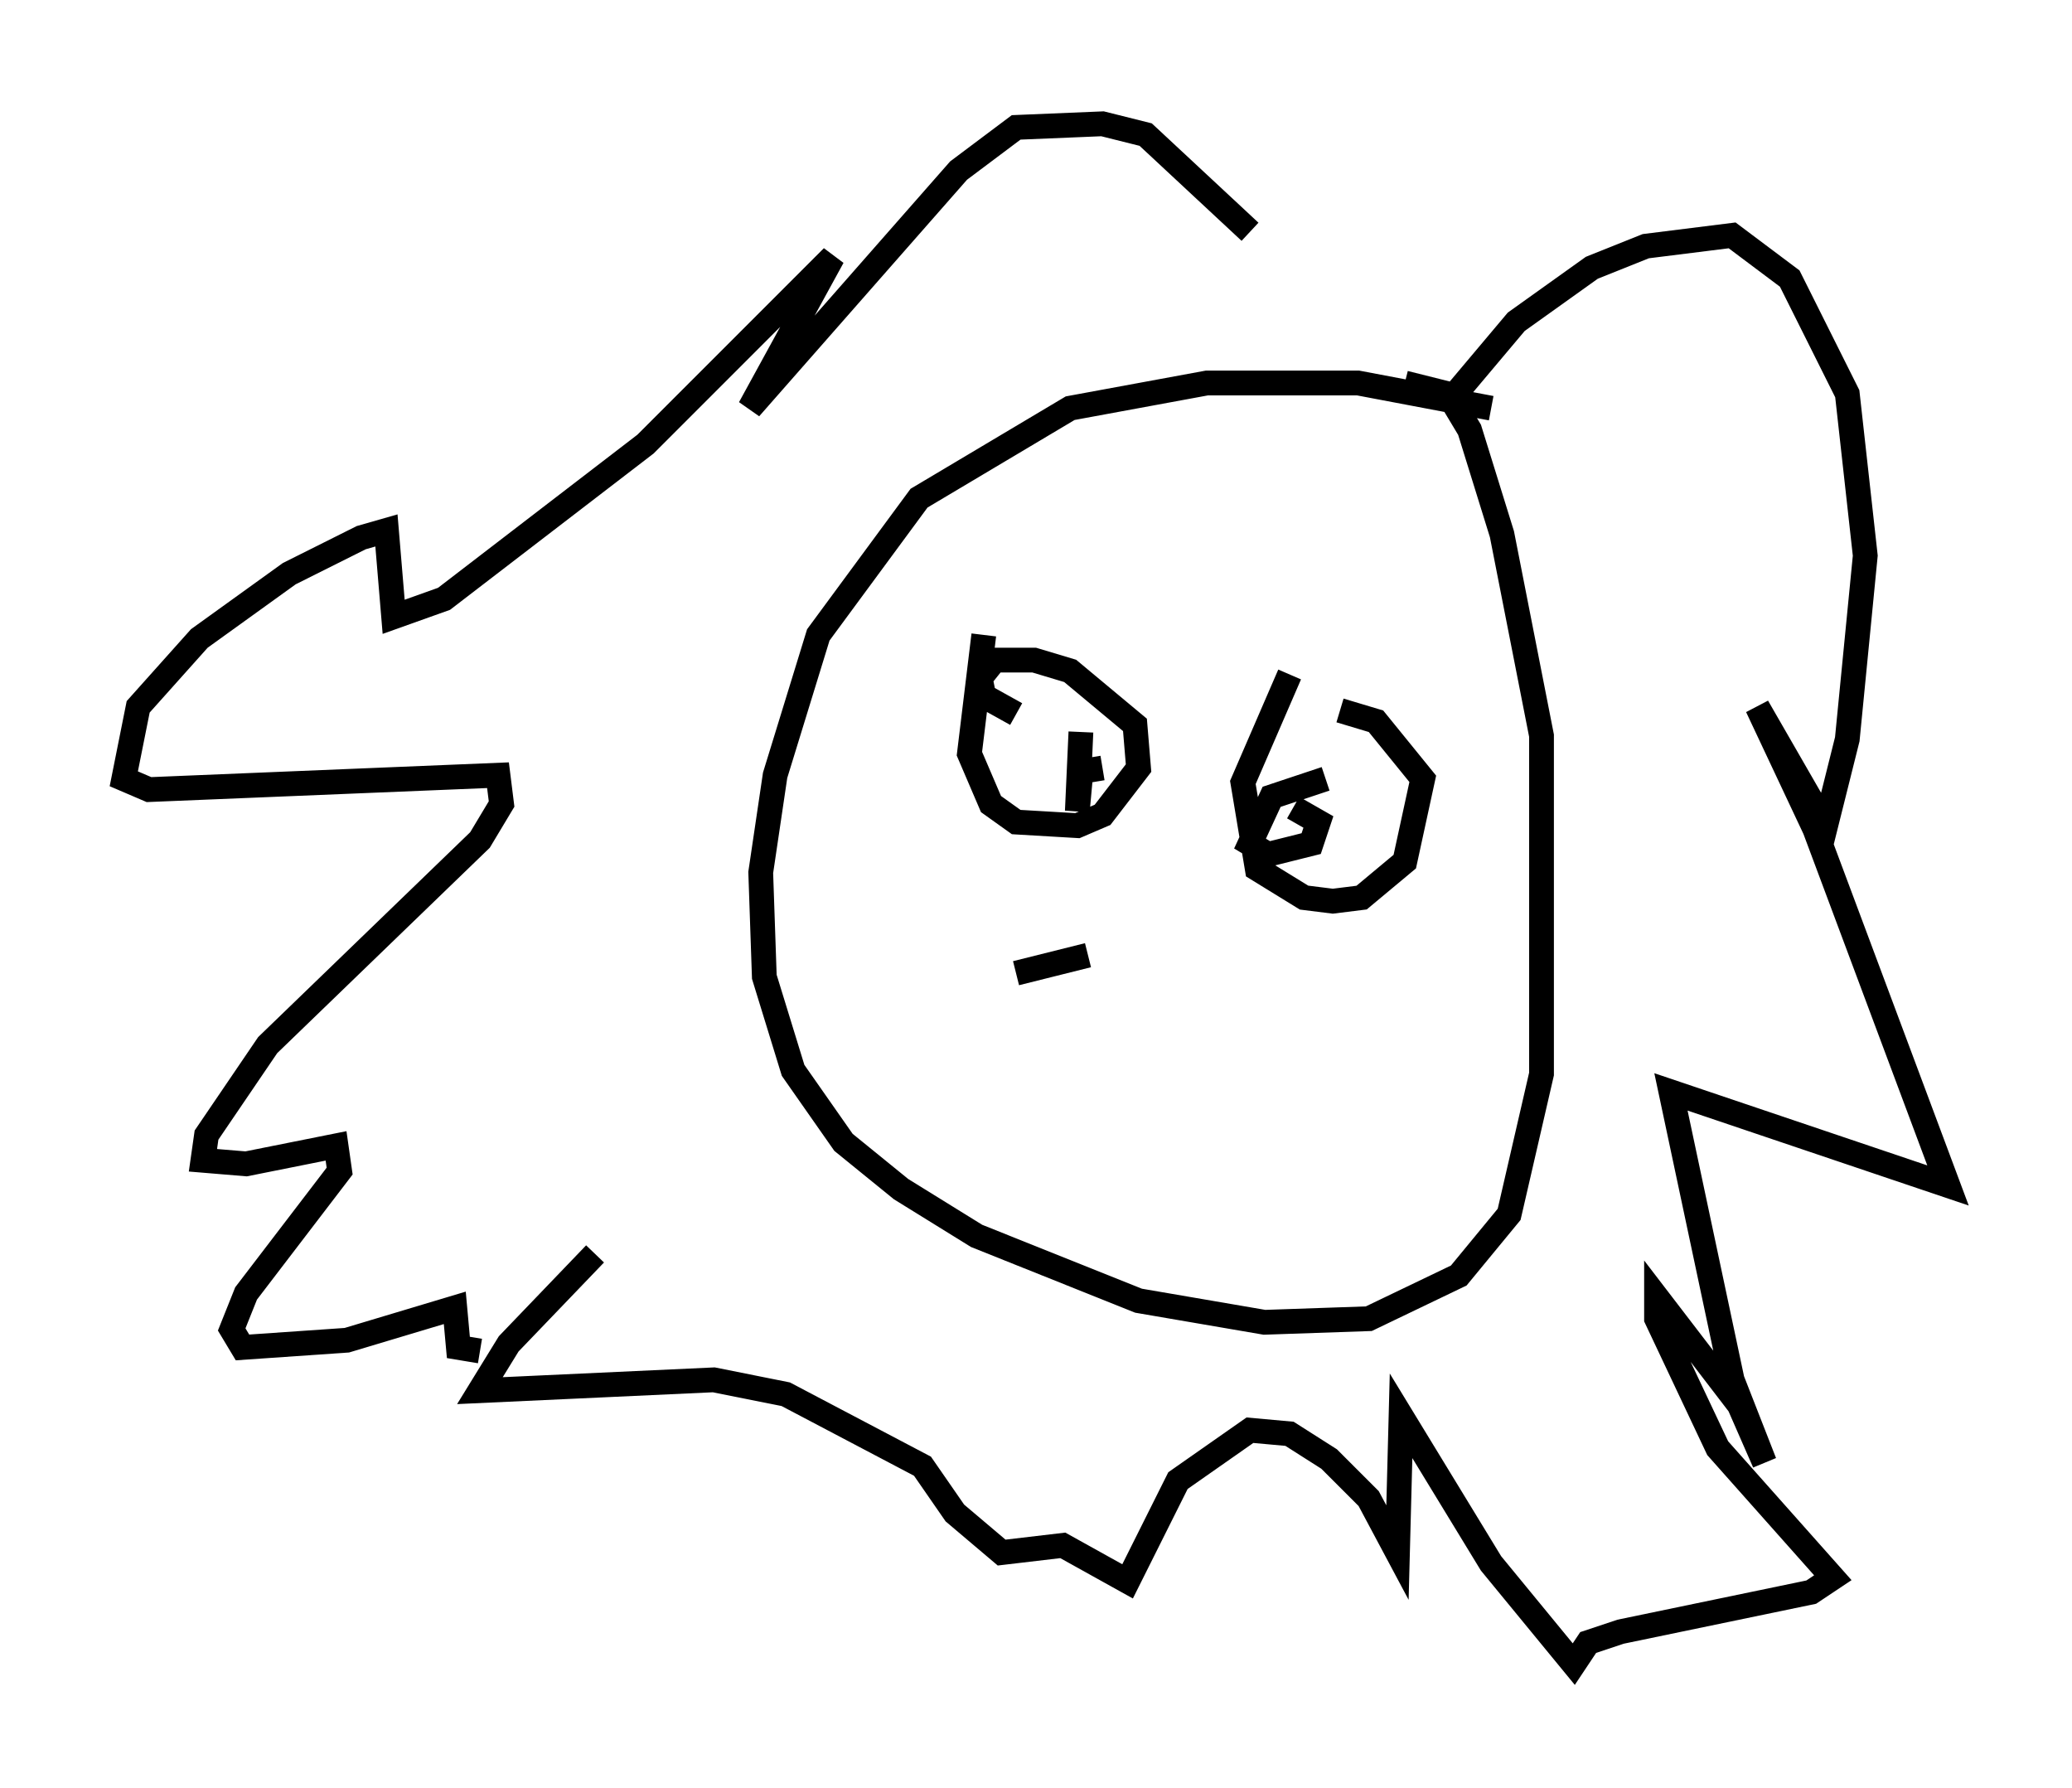 <?xml version="1.0" encoding="utf-8" ?>
<svg baseProfile="full" height="72.167" version="1.1" width="83.642" xmlns="http://www.w3.org/2000/svg" xmlns:ev="http://www.w3.org/2001/xml-events" xmlns:xlink="http://www.w3.org/1999/xlink"><defs /><rect fill="white" height="72.167" width="83.642" x="0" y="0" /><path d="M62.665, 17.492 m-2.469, -1.017 l-5.374, -1.017 -6.101, 0.0 l-5.52, 1.017 -6.101, 3.631 l-4.067, 5.52 -1.743, 5.665 l-0.581, 3.922 0.145, 4.212 l1.162, 3.777 2.034, 2.905 l2.324, 1.888 3.05, 1.888 l6.536, 2.615 5.084, 0.872 l4.212, -0.145 3.631, -1.743 l2.034, -2.469 1.307, -5.665 l0.0, -13.654 -1.598, -8.134 l-1.307, -4.212 -0.872, -1.453 l-1.743, -0.436 m-16.994, 10.168 l-0.581, 4.793 0.872, 2.034 l1.017, 0.726 2.469, 0.145 l1.017, -0.436 1.453, -1.888 l-0.145, -1.743 -2.615, -2.179 l-1.453, -0.436 -1.598, 0.0 l-0.581, 0.726 0.145, 0.726 l1.307, 0.726 m11.039, -1.598 l-1.888, 4.358 0.581, 3.486 l1.888, 1.162 1.162, 0.145 l1.162, -0.145 1.743, -1.453 l0.726, -3.341 -1.888, -2.324 l-1.453, -0.436 m-0.581, 2.76 l-2.179, 0.726 -0.872, 1.888 l0.726, 0.436 1.743, -0.436 l0.291, -0.872 -1.017, -0.581 m-7.698, -1.598 l-0.872, 0.145 -0.145, 1.598 l0.145, -3.196 m6.827, -20.19 l-4.212, -3.922 -1.743, -0.436 l-3.486, 0.145 -2.324, 1.743 l-8.425, 9.587 3.341, -6.101 l-7.553, 7.553 -8.134, 6.246 l-2.034, 0.726 -0.291, -3.486 l-1.017, 0.291 -2.905, 1.453 l-3.631, 2.615 -2.469, 2.76 l-0.581, 2.905 1.017, 0.436 l14.089, -0.581 0.145, 1.162 l-0.872, 1.453 -8.57, 8.279 l-2.469, 3.631 -0.145, 1.017 l1.743, 0.145 3.631, -0.726 l0.145, 1.017 -3.777, 4.939 l-0.581, 1.453 0.436, 0.726 l4.212, -0.291 4.358, -1.307 l0.145, 1.598 0.872, 0.145 m39.508, -38.782 l2.324, -2.76 3.05, -2.179 l2.179, -0.872 3.486, -0.436 l2.324, 1.743 2.324, 4.648 l0.726, 6.536 -0.726, 7.408 l-0.872, 3.486 -2.76, -4.793 l2.324, 4.939 5.374, 14.38 l-11.184, -3.777 2.469, 11.62 l1.307, 3.341 -1.017, -2.324 l-3.341, -4.358 0.0, 0.872 l2.469, 5.229 4.648, 5.229 l-0.872, 0.581 -7.698, 1.598 l-1.307, 0.436 -0.581, 0.872 l-3.341, -4.067 -3.631, -5.955 l-0.145, 5.52 -1.162, -2.179 l-1.598, -1.598 -1.598, -1.017 l-1.598, -0.145 -2.905, 2.034 l-2.034, 4.067 -2.615, -1.453 l-2.469, 0.291 -1.888, -1.598 l-1.307, -1.888 -5.52, -2.905 l-2.905, -0.581 -9.441, 0.436 l1.162, -1.888 3.486, -3.631 m16.994, -11.33 l2.905, -0.726 " fill="none" stroke="black" stroke-width="1" /></svg>